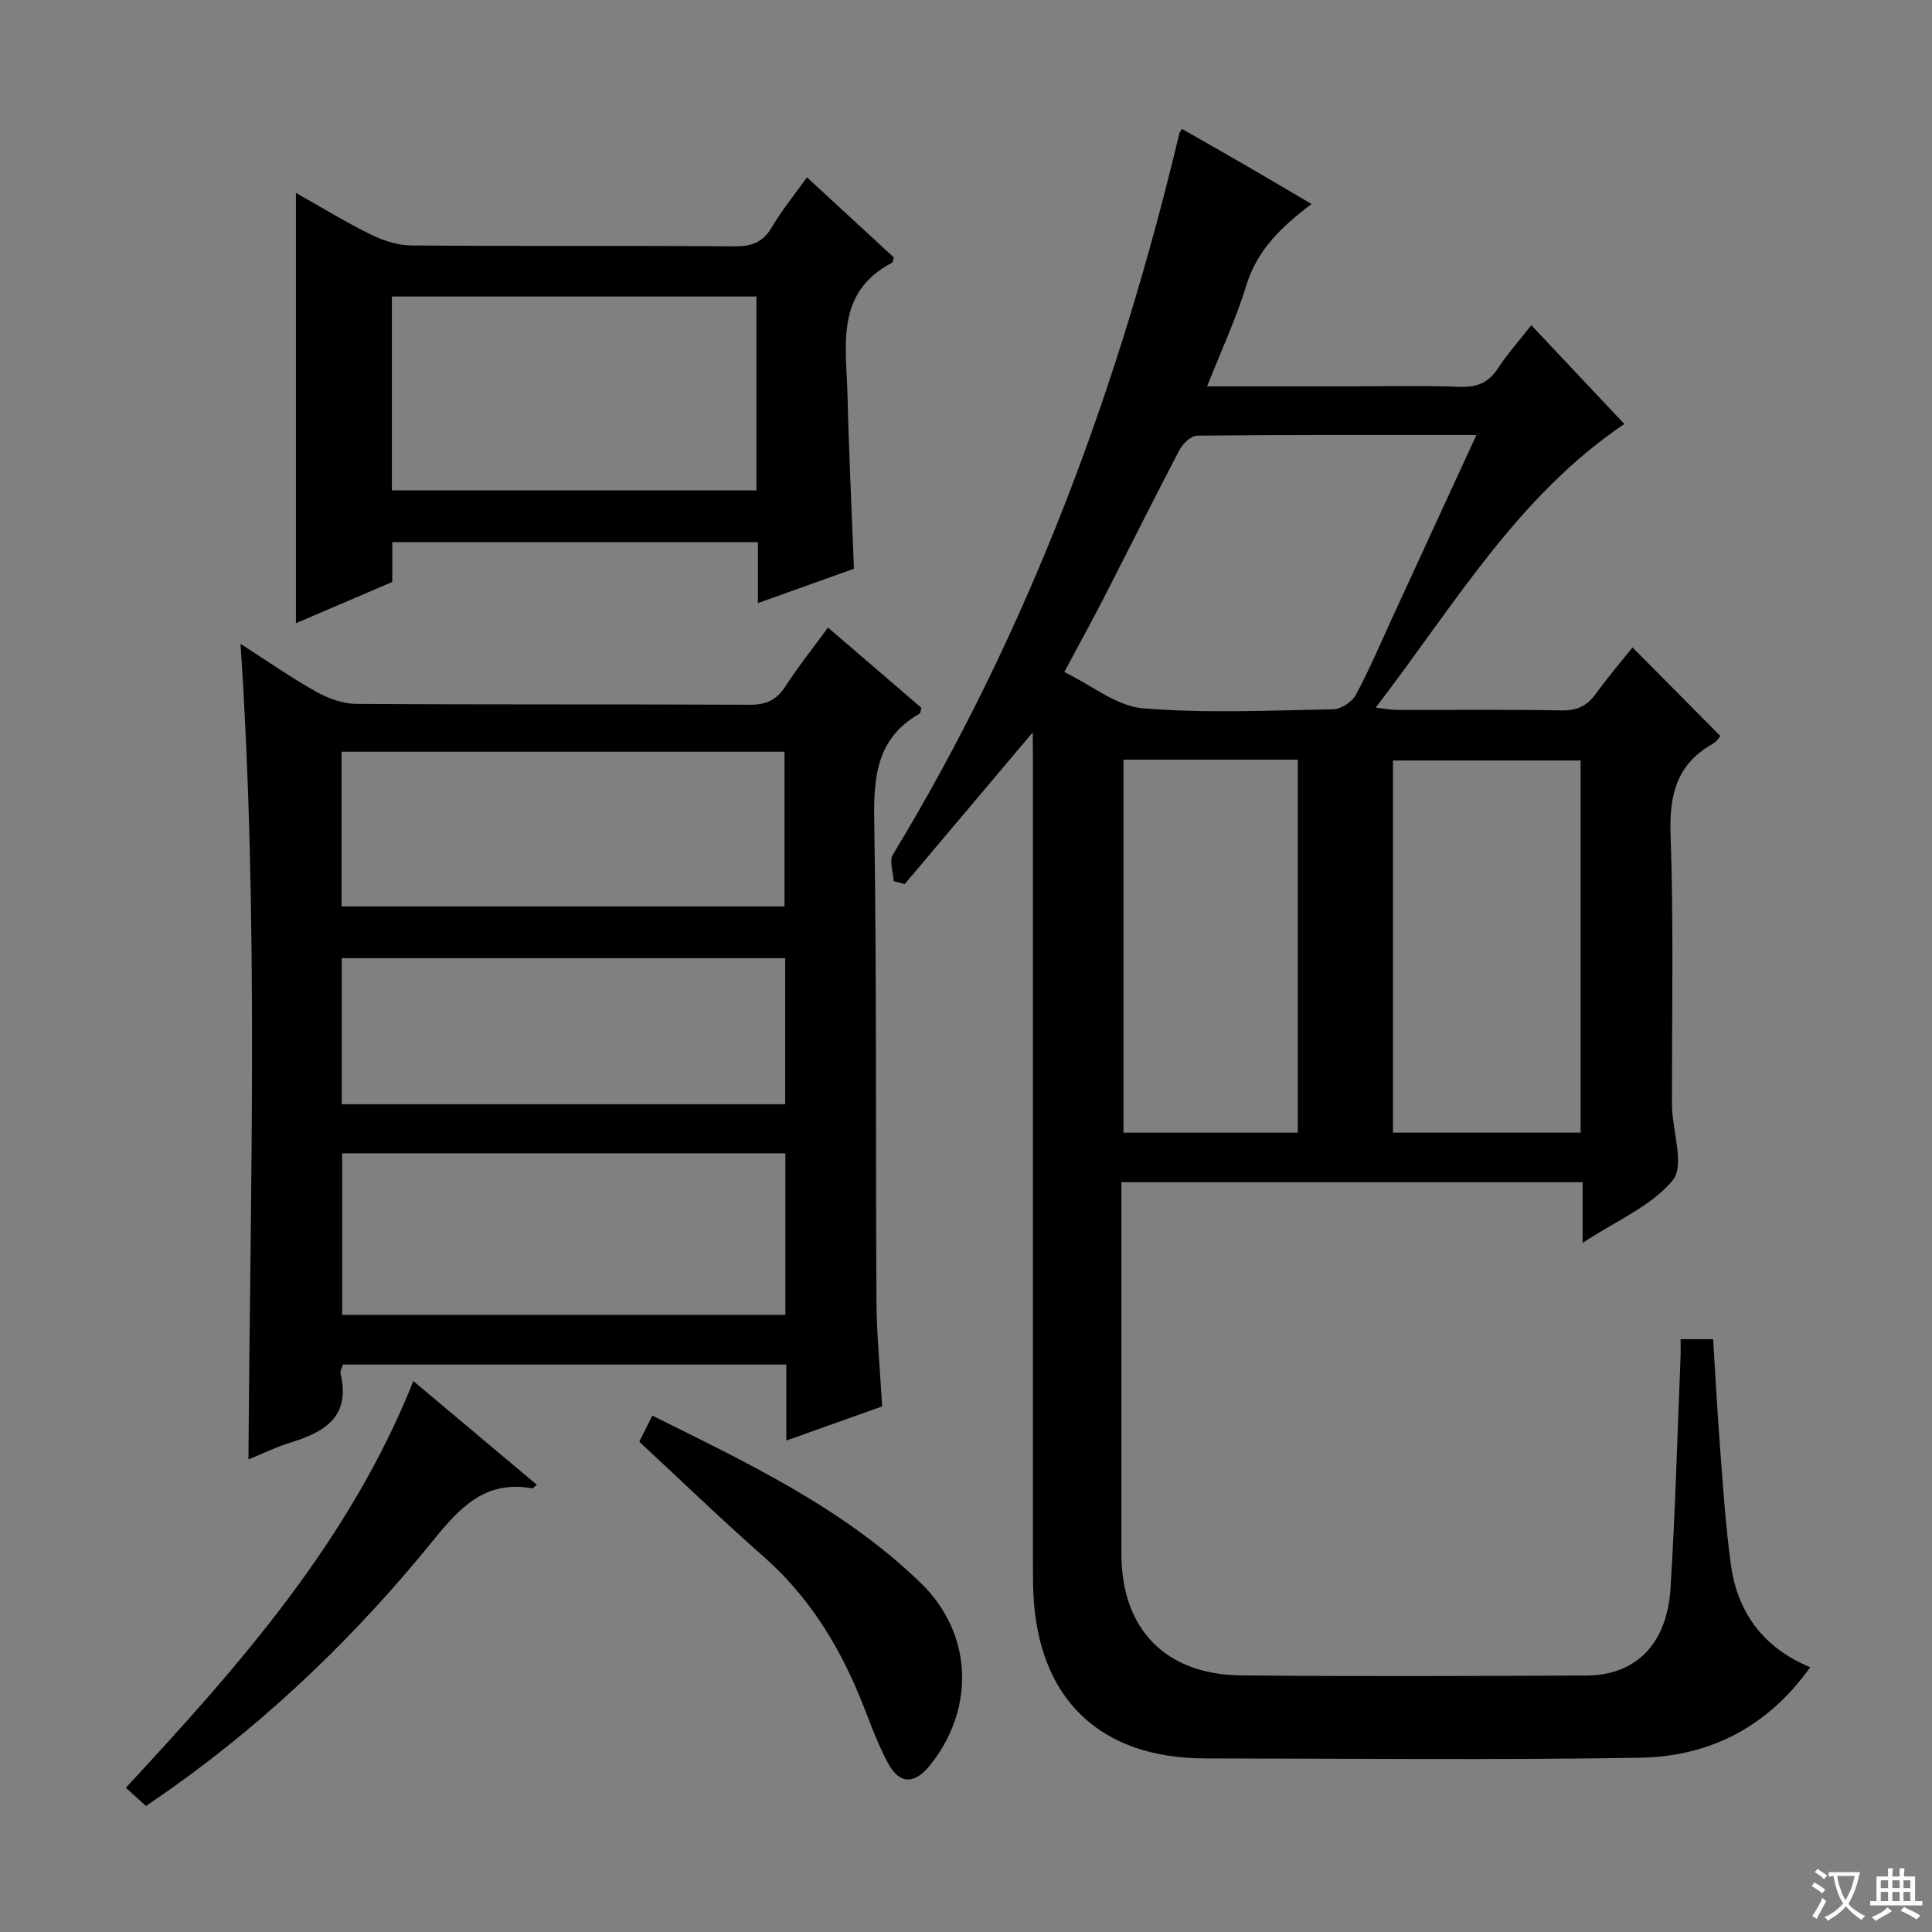 <svg enable-background="new 0 0 400 400" viewBox="0 0 400 400" xmlns="http://www.w3.org/2000/svg"><rect x="0" y="0" width="400" height="400" fill="#808080" stroke="none"/><path d="m377.9 391.2c-.2.3-.4.5-.6.8-.7-.6-1.4-1-2.2-1.5.2-.3.4-.5.5-.8.6.4 1.4.8 2.3 1.5zm-1.8 6.1c-.2-.2-.5-.4-.9-.6.4-.6.8-1.2 1.2-1.9s.7-1.3.9-1.9c.3.3.5.5.8.7-.7 1.3-1.4 2.6-2 3.7zm2.2-9c-.3.3-.5.5-.6.8-.6-.6-1.3-1.1-2-1.5.3-.3.5-.5.6-.7.6.5 1.3.9 2 1.4zm.3.2v-.9h2 4.5c-.3 1.3-.6 2.5-1 3.6s-.9 2.1-1.4 3c.4.5 1 1 1.6 1.4s1.2.8 1.9 1.1c-.3.2-.5.4-.8.8-.4-.3-1-.7-1.6-1.2s-1.2-1.1-1.6-1.6c-.5.6-1.1 1.1-1.7 1.6s-1.4.9-2.1 1.4c-.1-.3-.3-.5-.7-.8.6-.2 1.2-.5 1.9-1s1.4-1.1 2-1.8c-.5-.8-.9-1.6-1.2-2.5s-.6-2-.8-3.2c-.4.1-.7.1-1 .1zm2.5 2.7c.3 1 .7 1.7 1 2.2.3-.5.6-1.1 1-2s.6-1.9.9-3h-3.2-.4c.1.9.3 1.8.7 2.8z" fill="#fafbfa"/><path d="m396.5 388.5v1.5 3.6h1.5v.9c-.4 0-1 0-1.7 0h-7.9c-.5 0-.9 0-1.2 0v-.9h1.3v-3.5c0-.7 0-1.2 0-1.6h2.4c0-.8 0-1.4 0-1.7h1c0 .3-.1.8-.1 1.7h1.5c0-.8 0-1.4 0-1.7h1c0 .3-.1.9-.1 1.7zm-8.2 9.2c-.2-.3-.5-.5-.8-.8.8-.3 1.4-.6 1.9-.9s1-.7 1.4-1.1c.3.3.6.5.9.8-1.6 1-2.8 1.6-3.4 2zm2.6-6.8v-1.6h-1.5v1.6zm0 2.7v-1.9h-1.5v1.9zm2.4-2.7v-1.6h-1.5v1.6zm0 2.7v-1.9h-1.5v1.9zm.2 2 .7-.8c.4.2.9.5 1.6.8s1.3.7 1.8 1c-.3.3-.5.5-.8.8-.4-.3-1.5-1-3.3-1.8zm2-4.7v-1.6h-1.4v1.6zm0 2.7v-1.9h-1.4v1.9z" fill="#fafbfa"/><g fill="#010000"><path d="m213.83 151.61c-9.05 10.72-17.78 21.08-26.52 31.43-.76-.2-1.52-.4-2.29-.6-.09-1.85-.95-4.17-.16-5.49 28.17-46.48 46.79-96.73 59.33-149.41.04-.15.16-.27.52-.85 4.4 2.51 8.84 5.02 13.25 7.58 4.3 2.49 8.57 5.03 13.58 7.97-6.18 4.66-11.26 9.5-13.5 16.83-2.11 6.93-5.22 13.55-8.13 20.93h27.87c8.17 0 16.34-.2 24.5.09 3.56.13 5.92-.88 7.87-3.85 1.9-2.91 4.25-5.53 6.89-8.91 6.55 6.95 12.96 13.76 19.26 20.45-22.24 15.03-35.3 37.67-51.48 58.73 2.01.22 3.21.47 4.42.47 11.33.03 22.67-.11 34 .1 3.18.06 5.3-.86 7.13-3.4 2.53-3.49 5.34-6.78 7.62-9.64 6.03 6.08 11.95 12.04 18.17 18.32.08-.08-.61 1.11-1.65 1.7-7.46 4.23-8.92 10.63-8.63 18.82.63 18.14.26 36.32.29 54.49 0 .67-.02 1.33.01 2 .2 5.12 2.58 12.02.16 14.97-4.4 5.36-11.66 8.36-18.67 12.98 0-4.8 0-8.52 0-12.56-32.02 0-63.42 0-95.49 0v5.48c0 23.83-.01 47.66 0 71.5.01 15.51 9.08 24.98 24.8 25.13 23.83.24 47.66.13 71.5.03 10.19-.04 16.66-6.52 17.38-18.03 1-15.93 1.42-31.9 2.08-47.85.05-1.14.01-2.29.01-3.75h6.74c.47 7.46.84 14.9 1.42 22.32.63 8.12 1.14 16.27 2.25 24.33 1.36 9.92 6.68 17.22 16.42 21.26-8.8 12.39-20.86 18.5-35.26 18.74-29.99.49-59.99.17-89.99.14-21.87-.02-34.68-12.4-35.59-34.36-.08-2-.08-4-.08-6 0-55.5 0-110.99 0-166.49-.03-1.8-.03-3.59-.03-5.6zm91.84-61.54c-19.95 0-38.89-.06-57.84.13-1.26.01-2.97 1.7-3.67 3.03-5.32 10.14-10.41 20.4-15.64 30.59-2.48 4.83-5.11 9.58-8.17 15.31 5.71 2.77 10.83 7.07 16.26 7.51 13.06 1.08 26.28.45 39.43.21 1.62-.03 3.9-1.53 4.68-2.99 2.83-5.26 5.15-10.78 7.65-16.21 5.62-12.17 11.23-24.37 17.3-37.58zm21.58 67.38c-13.23 0-26.12 0-38.85 0v77.05h38.85c0-25.89 0-51.46 0-77.05zm-94.65-.17v77.23h36.09c0-25.89 0-51.45 0-77.23-12.08 0-23.87 0-36.09 0z"/><path d="m182.64 291.18c-6.47 2.31-12.85 4.58-19.84 7.07 0-5.55 0-10.48 0-15.73-30.86 0-61.25 0-91.79 0-.19.65-.64 1.34-.5 1.89 2.11 8.8-3.2 12.07-10.31 14.24-2.96.9-5.77 2.29-8.76 3.51.36-56.2 2.16-112.01-1.64-168.85 5.68 3.63 10.53 7.03 15.67 9.91 2.47 1.38 5.49 2.49 8.27 2.51 27.15.18 54.31.05 81.46.18 3.37.02 5.55-.92 7.39-3.77 2.69-4.17 5.81-8.06 8.84-12.21 6.6 5.67 13.01 11.19 19.33 16.62-.19.63-.18 1.1-.38 1.21-8.74 4.96-9.53 12.81-9.38 21.98.52 33.14.27 66.29.46 99.44.04 7.12.74 14.24 1.18 22zm-20.04-18.95c0-11.27 0-22.19 0-33.45-30.7 0-61.19 0-91.76 0v33.45zm-91.88-116.59v32.03h91.7c0-10.78 0-21.29 0-32.03-30.66 0-60.93 0-91.7 0zm91.85 42.74c-30.76 0-61.27 0-91.82 0v30.24h91.82c0-10.22 0-20.13 0-30.24z"/><path d="m167.07 36.71c6.36 5.87 12.21 11.26 18 16.6-.19.52-.21 1-.43 1.11-11.83 6.23-9.41 17.28-9.17 27.48.28 11.78.86 23.55 1.33 35.85-6.27 2.24-12.75 4.56-19.88 7.11 0-4.56 0-8.46 0-12.61-25.4 0-50.31 0-75.7 0v8.24c-6.76 2.89-13.13 5.62-19.95 8.54 0-29.75 0-59.06 0-89.09 5.27 2.97 10.28 6.05 15.53 8.63 2.56 1.26 5.57 2.23 8.38 2.25 22.31.18 44.63.02 66.94.18 3.55.03 5.87-.84 7.7-4 1.99-3.39 4.54-6.48 7.25-10.29zm-85.94 64.81h75.48c0-13.66 0-26.91 0-40.13-25.36 0-50.39 0-75.48 0z"/><path d="m132.36 298.49c.87-1.75 1.67-3.35 2.69-5.4 19.88 9.88 39.73 19.23 55.67 34.74 10.7 10.41 11.18 25.9 1.94 37.51-3.3 4.15-6.41 4.21-8.88-.42-2.4-4.51-4.03-9.44-6.01-14.18-4.55-10.86-10.69-20.55-19.65-28.44-8.72-7.68-17.09-15.76-25.76-23.81z"/><path d="m111.16 307.42c-.72.56-.86.75-.95.73-9.54-1.74-14.83 3.75-20.36 10.57-15.75 19.46-33.66 36.81-54.13 51.38-1.75 1.24-3.52 2.45-5.5 3.81-1.31-1.19-2.51-2.28-4.16-3.78 23.54-25.38 46.32-51.09 59.52-84.19 8.6 7.23 16.95 14.24 25.58 21.48z"/></g></svg>